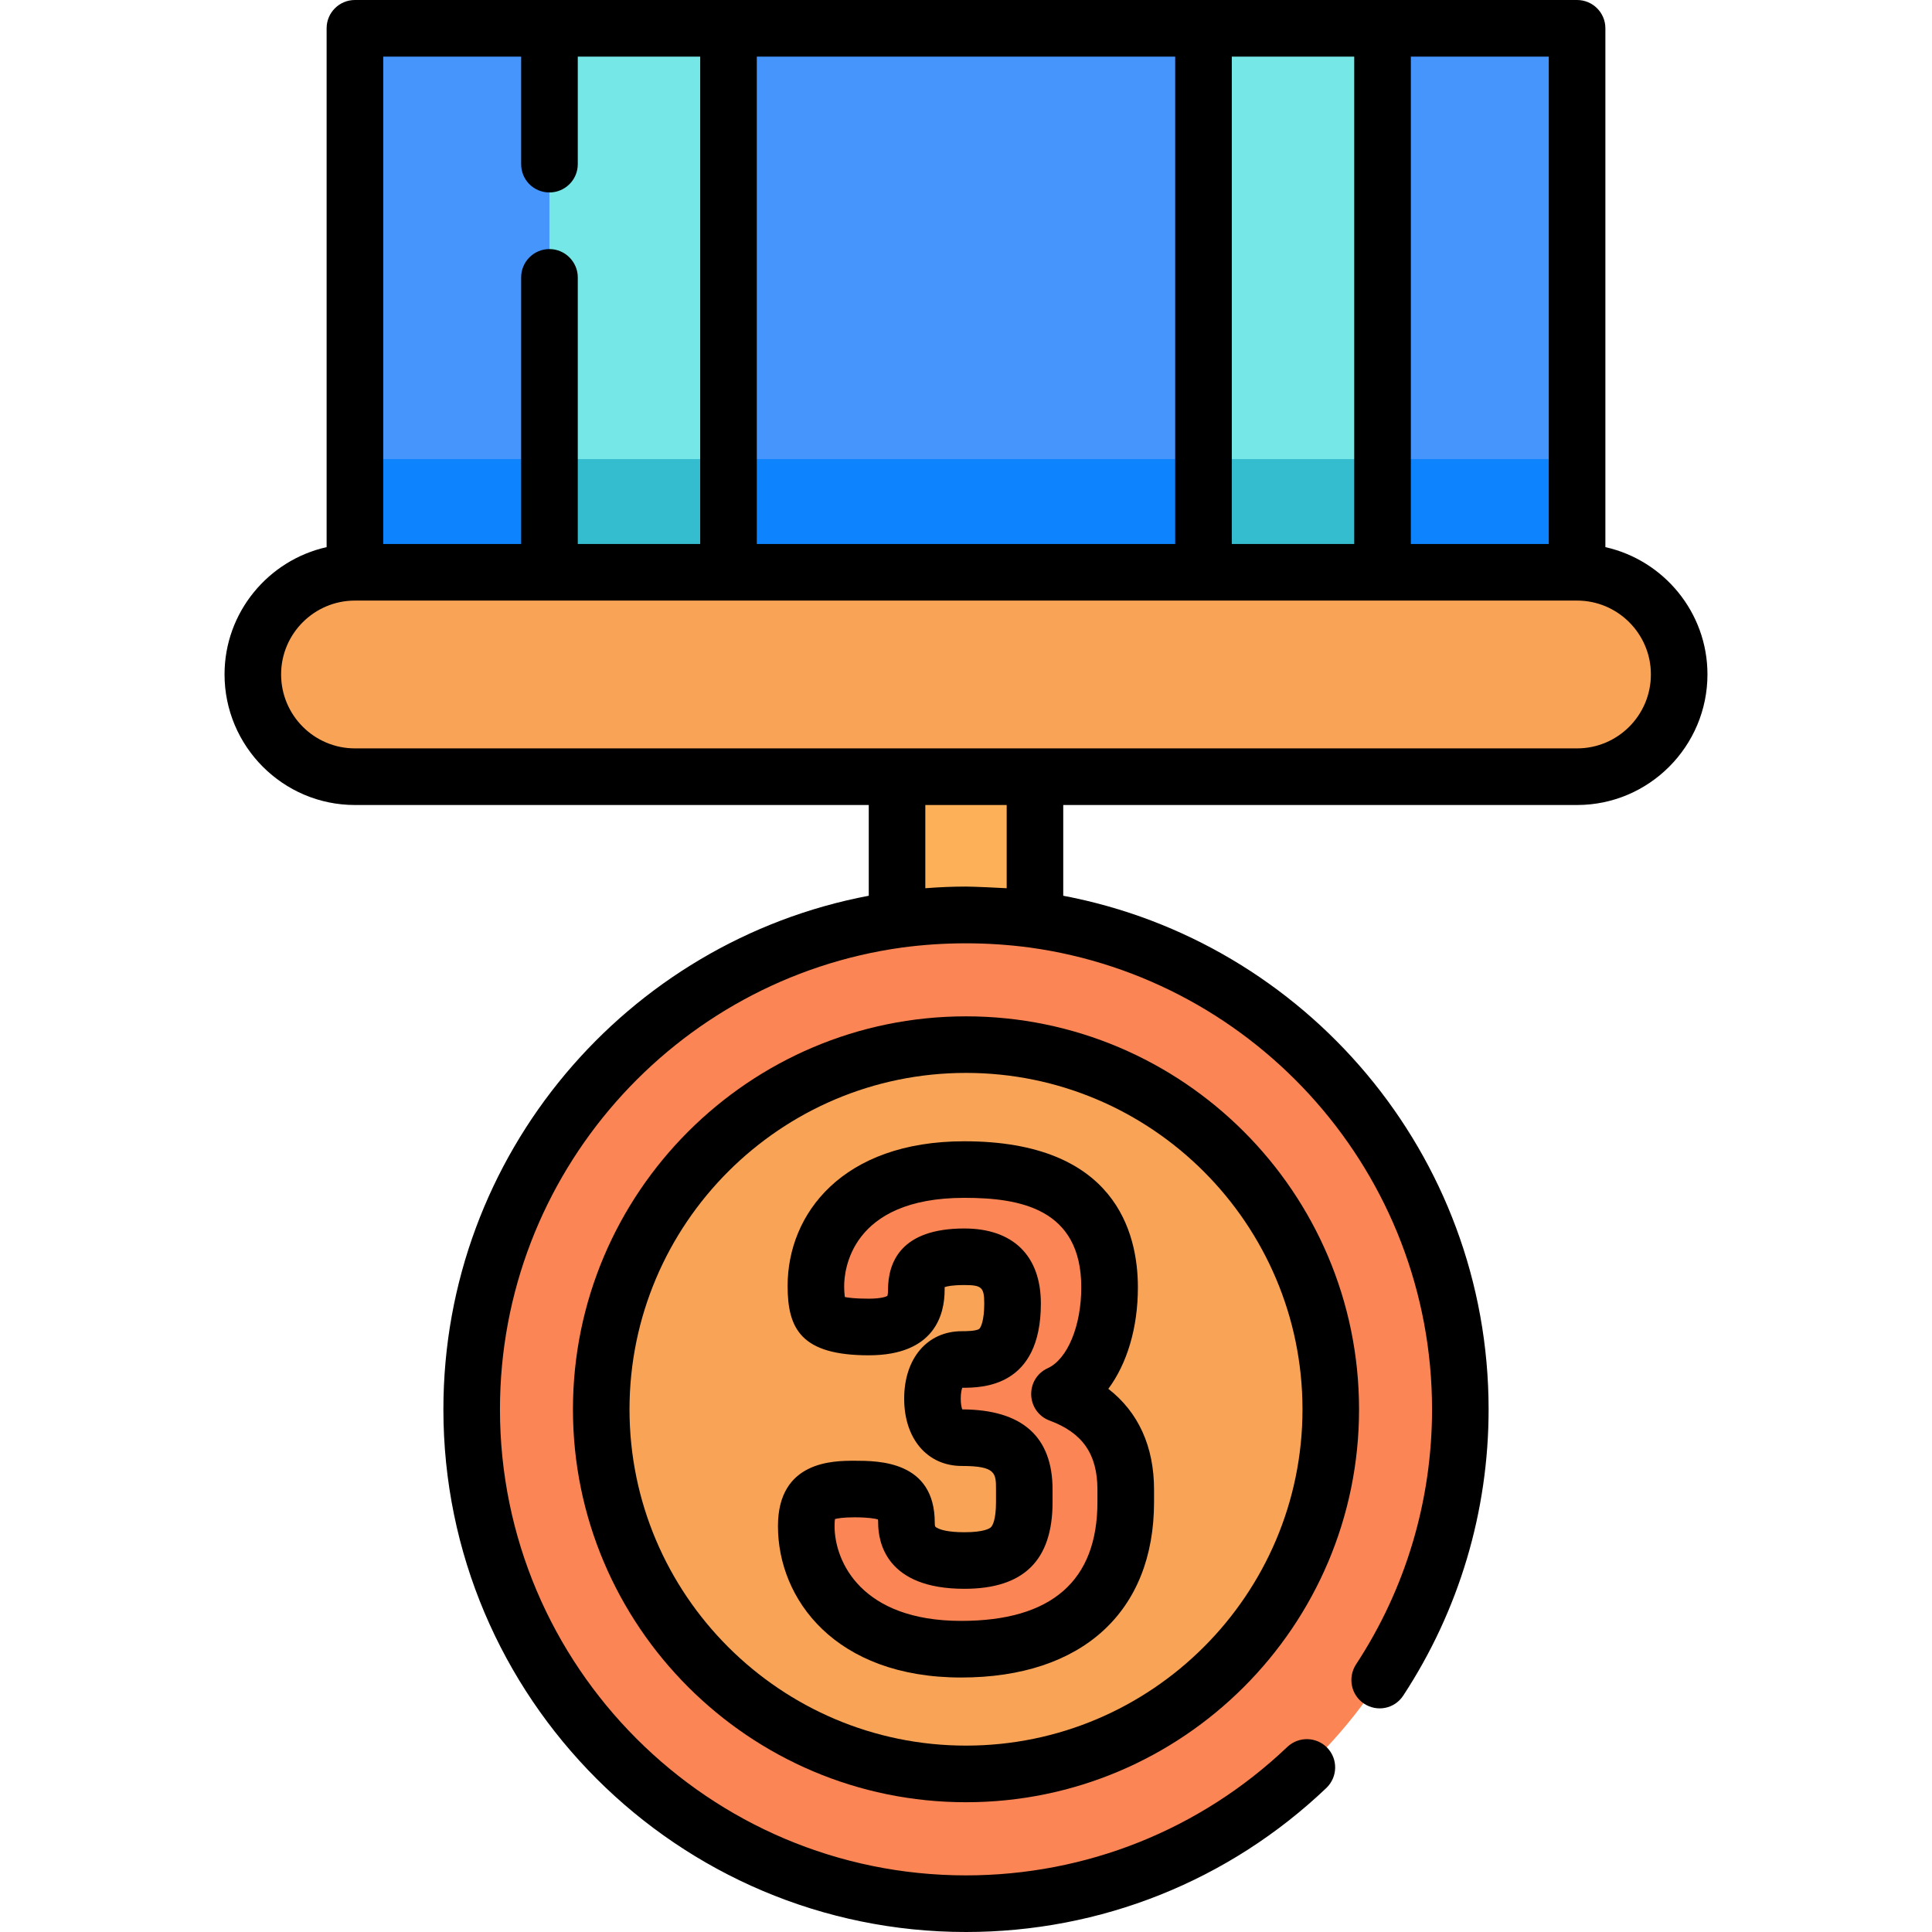 <?xml version="1.0" encoding="UTF-8"?>
<svg xmlns="http://www.w3.org/2000/svg" xmlns:xlink="http://www.w3.org/1999/xlink" width="36pt" height="36pt" viewBox="0 0 36 36" version="1.1">
<g id="surface1">
<path style=" stroke:none;fill-rule:nonzero;fill:rgb(27.451%,58.431%,99.216%);fill-opacity:1;" d="M 29.387 0.527 L 6.613 0.527 L 6.613 10.664 L 18 11.848 L 29.387 10.664 Z M 29.387 0.527 "/>
<path style=" stroke:none;fill-rule:nonzero;fill:rgb(5.098%,51.765%,99.216%);fill-opacity:1;" d="M 6.613 8.555 L 6.613 10.664 L 18 11.848 L 29.387 10.664 L 29.387 8.555 Z M 6.613 8.555 "/>
<path style=" stroke:none;fill-rule:nonzero;fill:rgb(46.275%,90.588%,90.588%);fill-opacity:1;" d="M 10.238 0.527 L 13.574 0.527 L 13.574 10.664 L 10.238 10.664 Z M 10.238 0.527 "/>
<path style=" stroke:none;fill-rule:nonzero;fill:rgb(46.275%,90.588%,90.588%);fill-opacity:1;" d="M 22.426 0.527 L 25.762 0.527 L 25.762 10.664 L 22.426 10.664 Z M 22.426 0.527 "/>
<path style=" stroke:none;fill-rule:nonzero;fill:rgb(99.216%,69.02%,34.51%);fill-opacity:1;" d="M 16.715 12.656 L 19.285 12.656 L 19.285 18.953 L 16.715 18.953 Z M 16.715 12.656 "/>
<path style=" stroke:none;fill-rule:nonzero;fill:rgb(98.431%,52.157%,32.941%);fill-opacity:1;" d="M 27.211 26.262 C 27.211 31.348 23.086 35.473 18 35.473 C 12.914 35.473 8.789 31.348 8.789 26.262 C 8.789 21.172 12.914 17.047 18 17.047 C 23.086 17.047 27.211 21.172 27.211 26.262 Z M 27.211 26.262 "/>
<path style=" stroke:none;fill-rule:nonzero;fill:rgb(97.647%,63.922%,34.118%);fill-opacity:1;" d="M 24.797 26.262 C 24.797 30.012 21.754 33.055 18 33.055 C 14.246 33.055 11.203 30.012 11.203 26.262 C 11.203 22.508 14.246 19.465 18 19.465 C 21.754 19.465 24.797 22.508 24.797 26.262 Z M 24.797 26.262 "/>
<path style=" stroke:none;fill-rule:nonzero;fill:rgb(98.431%,52.157%,32.941%);fill-opacity:1;" d="M 19.086 27.988 L 19.086 27.758 C 19.086 26.945 18.59 26.789 17.922 26.789 C 17.508 26.789 17.375 26.426 17.375 26.062 C 17.375 25.695 17.508 25.332 17.922 25.332 C 18.383 25.332 18.867 25.273 18.867 24.289 C 18.867 23.586 18.469 23.418 17.969 23.418 C 17.375 23.418 17.074 23.562 17.074 24.035 C 17.074 24.449 16.891 24.727 16.188 24.727 C 15.312 24.727 15.203 24.543 15.203 23.961 C 15.203 23.016 15.883 21.793 17.969 21.793 C 19.508 21.793 20.676 22.352 20.676 23.988 C 20.676 24.871 20.348 25.695 19.738 25.977 C 20.457 26.242 20.977 26.777 20.977 27.758 L 20.977 27.988 C 20.977 29.977 19.605 30.73 17.91 30.73 C 15.824 30.73 15.023 29.457 15.023 28.438 C 15.023 27.891 15.254 27.746 15.922 27.746 C 16.695 27.746 16.891 27.914 16.891 28.375 C 16.891 28.945 17.426 29.078 17.969 29.078 C 18.793 29.078 19.086 28.777 19.086 27.988 Z M 19.086 27.988 "/>
<path style=" stroke:none;fill-rule:nonzero;fill:rgb(20.392%,73.725%,81.176%);fill-opacity:1;" d="M 22.426 8.555 L 25.762 8.555 L 25.762 10.664 L 22.426 10.664 Z M 22.426 8.555 "/>
<path style=" stroke:none;fill-rule:nonzero;fill:rgb(20.392%,73.725%,81.176%);fill-opacity:1;" d="M 10.238 8.555 L 13.574 8.555 L 13.574 10.664 L 10.238 10.664 Z M 10.238 8.555 "/>
<path style=" stroke:none;fill-rule:nonzero;fill:rgb(97.647%,63.922%,34.118%);fill-opacity:1;" d="M 29.387 10.664 L 6.613 10.664 C 5.562 10.664 4.711 11.516 4.711 12.566 C 4.711 13.617 5.562 14.473 6.613 14.473 L 29.387 14.473 C 30.438 14.473 31.289 13.617 31.289 12.566 C 31.289 11.516 30.438 10.664 29.387 10.664 Z M 29.387 10.664 "/>
<path style=" stroke:none;fill-rule:nonzero;fill:rgb(0%,0%,0%);fill-opacity:1;" d="M 18 18.938 C 13.961 18.938 10.676 22.223 10.676 26.262 C 10.676 30.297 13.961 33.582 18 33.582 C 22.039 33.582 25.324 30.297 25.324 26.262 C 25.324 22.223 22.039 18.938 18 18.938 Z M 18 32.527 C 14.543 32.527 11.73 29.715 11.73 26.262 C 11.73 22.805 14.543 19.992 18 19.992 C 21.457 19.992 24.27 22.805 24.27 26.262 C 24.27 29.715 21.457 32.527 18 32.527 Z M 18 32.527 "/>
<path style=" stroke:none;fill-rule:nonzero;fill:rgb(0%,0%,0%);fill-opacity:1;" d="M 20.652 25.879 C 21 25.41 21.203 24.746 21.203 23.988 C 21.203 22.969 20.781 21.266 17.969 21.266 C 15.695 21.266 14.676 22.621 14.676 23.961 C 14.676 24.762 14.93 25.254 16.188 25.254 C 17.418 25.254 17.602 24.492 17.602 24.035 C 17.602 24.012 17.602 23.996 17.602 23.984 C 17.641 23.969 17.742 23.945 17.969 23.945 C 18.293 23.945 18.34 23.988 18.34 24.289 C 18.34 24.605 18.277 24.738 18.246 24.762 C 18.188 24.805 17.988 24.805 17.922 24.805 C 17.281 24.805 16.848 25.309 16.848 26.062 C 16.848 26.812 17.281 27.316 17.922 27.316 C 18.559 27.316 18.559 27.453 18.559 27.758 L 18.559 27.988 C 18.559 28.328 18.492 28.43 18.465 28.457 C 18.438 28.484 18.328 28.551 17.969 28.551 C 17.664 28.551 17.523 28.504 17.469 28.473 C 17.426 28.453 17.418 28.449 17.418 28.375 C 17.418 27.219 16.367 27.219 15.922 27.219 C 15.531 27.219 14.496 27.219 14.496 28.438 C 14.496 29.797 15.562 31.258 17.91 31.258 C 20.16 31.258 21.504 30.035 21.504 27.988 L 21.504 27.758 C 21.504 26.953 21.211 26.312 20.652 25.879 Z M 20.449 27.988 C 20.449 29.457 19.594 30.203 17.91 30.203 C 16.047 30.203 15.551 29.094 15.551 28.438 C 15.551 28.371 15.555 28.328 15.559 28.305 C 15.605 28.293 15.707 28.273 15.922 28.273 C 16.18 28.273 16.305 28.297 16.359 28.312 C 16.363 28.328 16.363 28.348 16.363 28.375 C 16.363 28.746 16.52 29.605 17.969 29.605 C 19.074 29.605 19.613 29.078 19.613 27.988 L 19.613 27.758 C 19.613 26.77 19.047 26.266 17.93 26.262 C 17.918 26.227 17.902 26.164 17.902 26.062 C 17.902 25.957 17.918 25.895 17.93 25.859 C 18.305 25.859 19.395 25.848 19.395 24.289 C 19.395 23.398 18.875 22.891 17.969 22.891 C 16.793 22.891 16.547 23.512 16.547 24.035 C 16.547 24.102 16.539 24.137 16.535 24.148 C 16.512 24.16 16.422 24.199 16.188 24.199 C 15.926 24.199 15.801 24.18 15.742 24.168 C 15.738 24.129 15.73 24.066 15.73 23.961 C 15.73 23.688 15.84 22.32 17.969 22.32 C 18.984 22.32 20.148 22.508 20.148 23.988 C 20.148 24.707 19.891 25.328 19.52 25.496 C 19.324 25.586 19.207 25.781 19.215 25.996 C 19.223 26.207 19.355 26.395 19.555 26.469 C 20.176 26.699 20.449 27.098 20.449 27.758 Z M 20.449 27.988 "/>
<path style=" stroke:none;fill-rule:nonzero;fill:rgb(0%,0%,0%);fill-opacity:1;" d="M 6.613 0 C 6.324 0 6.086 0.234 6.086 0.527 L 6.086 10.195 C 5 10.438 4.184 11.41 4.184 12.566 C 4.184 13.906 5.273 15 6.613 15 L 16.188 15 L 16.188 16.691 C 11.68 17.543 8.262 21.508 8.262 26.262 C 8.262 31.633 12.629 36 18 36 C 20.512 36 22.898 35.047 24.715 33.316 C 24.926 33.113 24.934 32.781 24.734 32.57 C 24.531 32.359 24.199 32.352 23.988 32.551 C 22.367 34.094 20.238 34.945 18 34.945 C 13.211 34.945 9.316 31.051 9.316 26.262 C 9.316 21.875 12.582 18.238 16.809 17.656 C 17.59 17.551 18.402 17.551 19.188 17.656 C 23.418 18.238 26.684 21.875 26.684 26.262 C 26.684 27.957 26.195 29.602 25.266 31.016 C 25.109 31.262 25.176 31.586 25.418 31.746 C 25.664 31.906 25.988 31.84 26.148 31.594 C 27.188 30.008 27.738 28.164 27.738 26.262 C 27.738 21.508 24.32 17.543 19.812 16.691 L 19.812 15 L 29.387 15 C 30.727 15 31.816 13.906 31.816 12.566 C 31.816 11.41 31 10.438 29.914 10.195 L 29.914 0.527 C 29.914 0.234 29.676 0 29.387 0 Z M 18.758 16.551 C 18.641 16.543 18.137 16.52 18 16.52 C 17.746 16.52 17.496 16.531 17.242 16.551 L 17.242 15 L 18.758 15 Z M 14.102 10.137 L 14.102 1.055 L 21.898 1.055 L 21.898 10.137 Z M 28.859 10.137 L 26.289 10.137 L 26.289 1.055 L 28.859 1.055 Z M 25.234 1.055 L 25.234 10.137 L 22.953 10.137 L 22.953 1.055 Z M 7.141 1.055 L 9.711 1.055 L 9.711 3.059 C 9.711 3.352 9.945 3.586 10.238 3.586 C 10.527 3.586 10.766 3.352 10.766 3.059 L 10.766 1.055 L 13.047 1.055 L 13.047 10.137 L 10.766 10.137 L 10.766 5.168 C 10.766 4.879 10.527 4.641 10.238 4.641 C 9.945 4.641 9.711 4.879 9.711 5.168 L 9.711 10.137 L 7.141 10.137 Z M 6.613 13.945 C 5.855 13.945 5.238 13.328 5.238 12.566 C 5.238 11.809 5.855 11.191 6.613 11.191 L 29.387 11.191 C 30.145 11.191 30.762 11.809 30.762 12.566 C 30.762 13.328 30.145 13.945 29.387 13.945 Z M 6.613 13.945 "/>
</g>
</svg>
